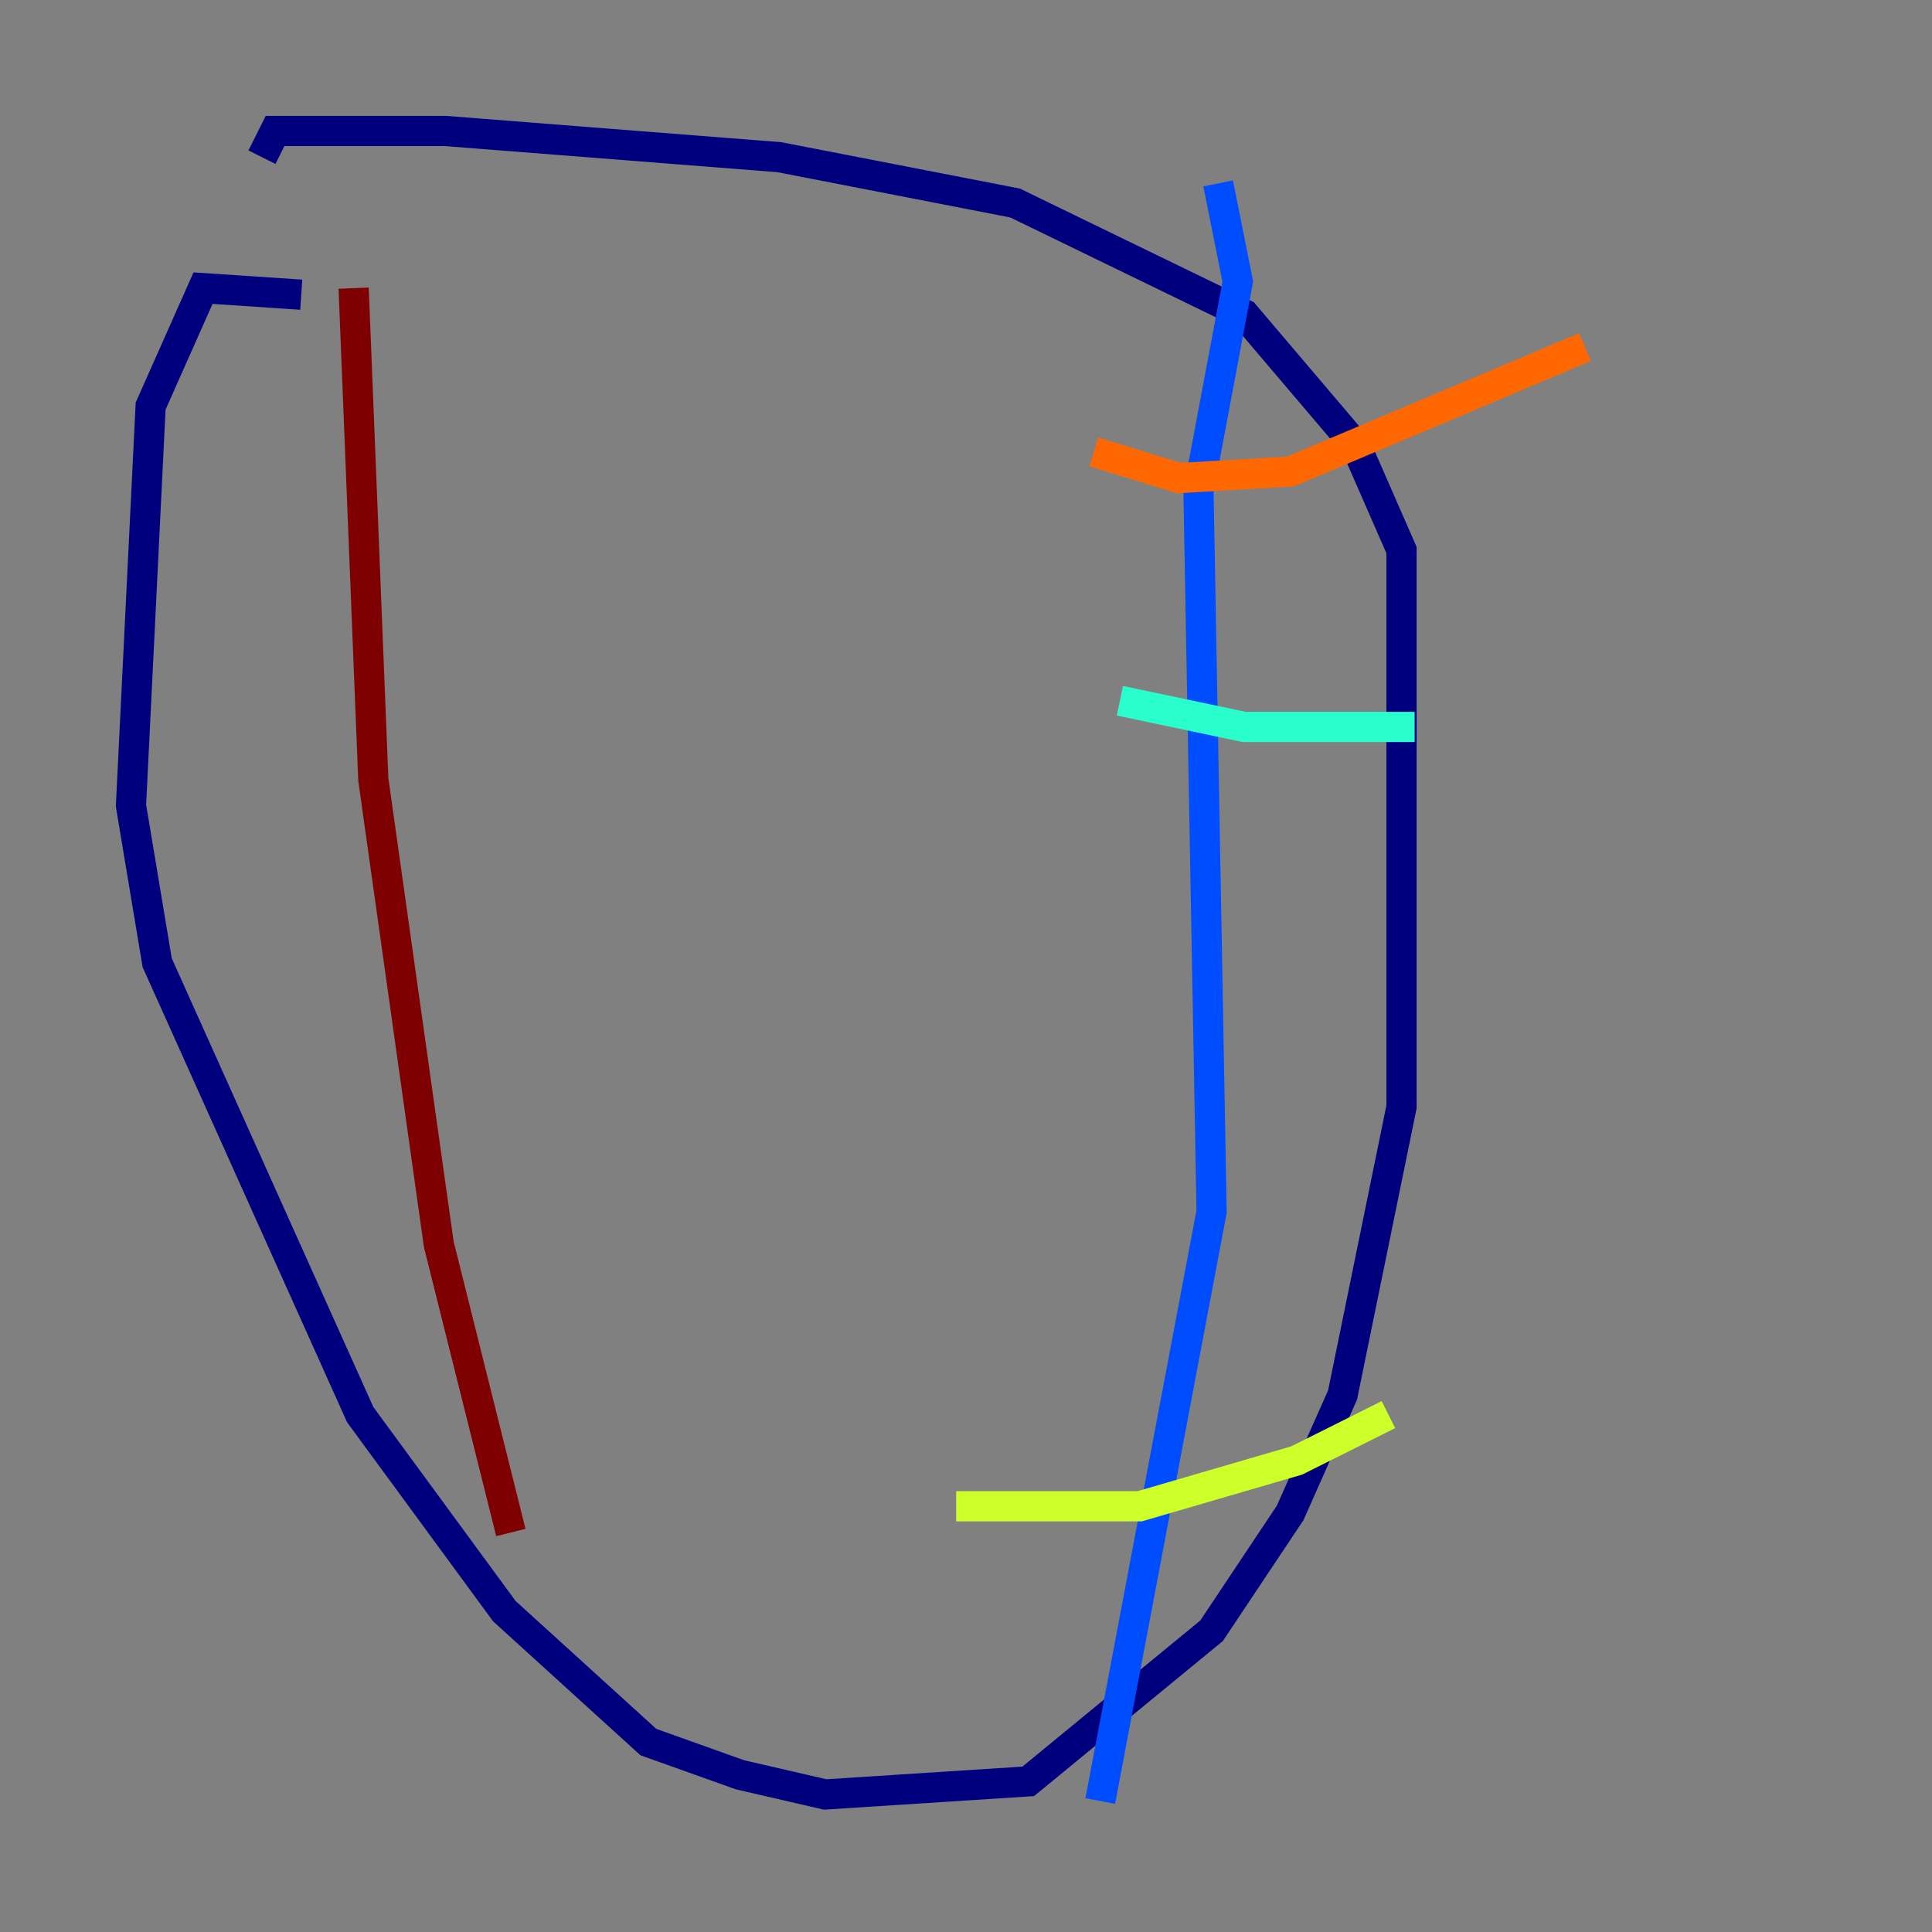 <?xml version="1.0" encoding="utf-8" ?>
<svg baseProfile="tiny" height="128" version="1.2" viewBox="0,0,128,128" width="128" xmlns="http://www.w3.org/2000/svg" xmlns:ev="http://www.w3.org/2001/xml-events" xmlns:xlink="http://www.w3.org/1999/xlink"><rect x="0" y="0" width="128" height="128" fill="#808080" stroke="none"/><defs /><polyline fill="none" points="19.959,19.525 13.451,19.091 9.98,26.902 8.678,53.37 10.414,63.783 23.864,93.722 33.41,106.739 42.956,115.417 49.031,117.586 54.671,118.888 68.122,118.02 80.271,108.041 85.478,100.231 88.949,92.42 92.854,73.329 92.854,36.447 89.817,29.505 82.441,20.827 67.254,13.451 51.634,10.414 29.505,8.678 18.224,8.678 17.356,10.414" stroke="#00007f" stroke-width="2" /><polyline fill="none" points="80.705,12.149 82.007,18.658 79.403,32.542 80.271,80.271 72.895,119.322" stroke="#004cff" stroke-width="2" /><polyline fill="none" points="74.197,46.427 82.441,48.163 93.722,48.163" stroke="#29ffcd" stroke-width="2" /><polyline fill="none" points="63.349,99.797 75.498,99.797 85.912,96.759 91.986,93.722" stroke="#cdff29" stroke-width="2" /><polyline fill="none" points="72.461,29.939 78.102,31.675 85.478,31.241 105.003,22.997" stroke="#ff6700" stroke-width="2" /><polyline fill="none" points="23.43,19.091 24.732,51.634 29.071,82.441 33.844,101.532" stroke="#7f0000" stroke-width="2" /></svg>